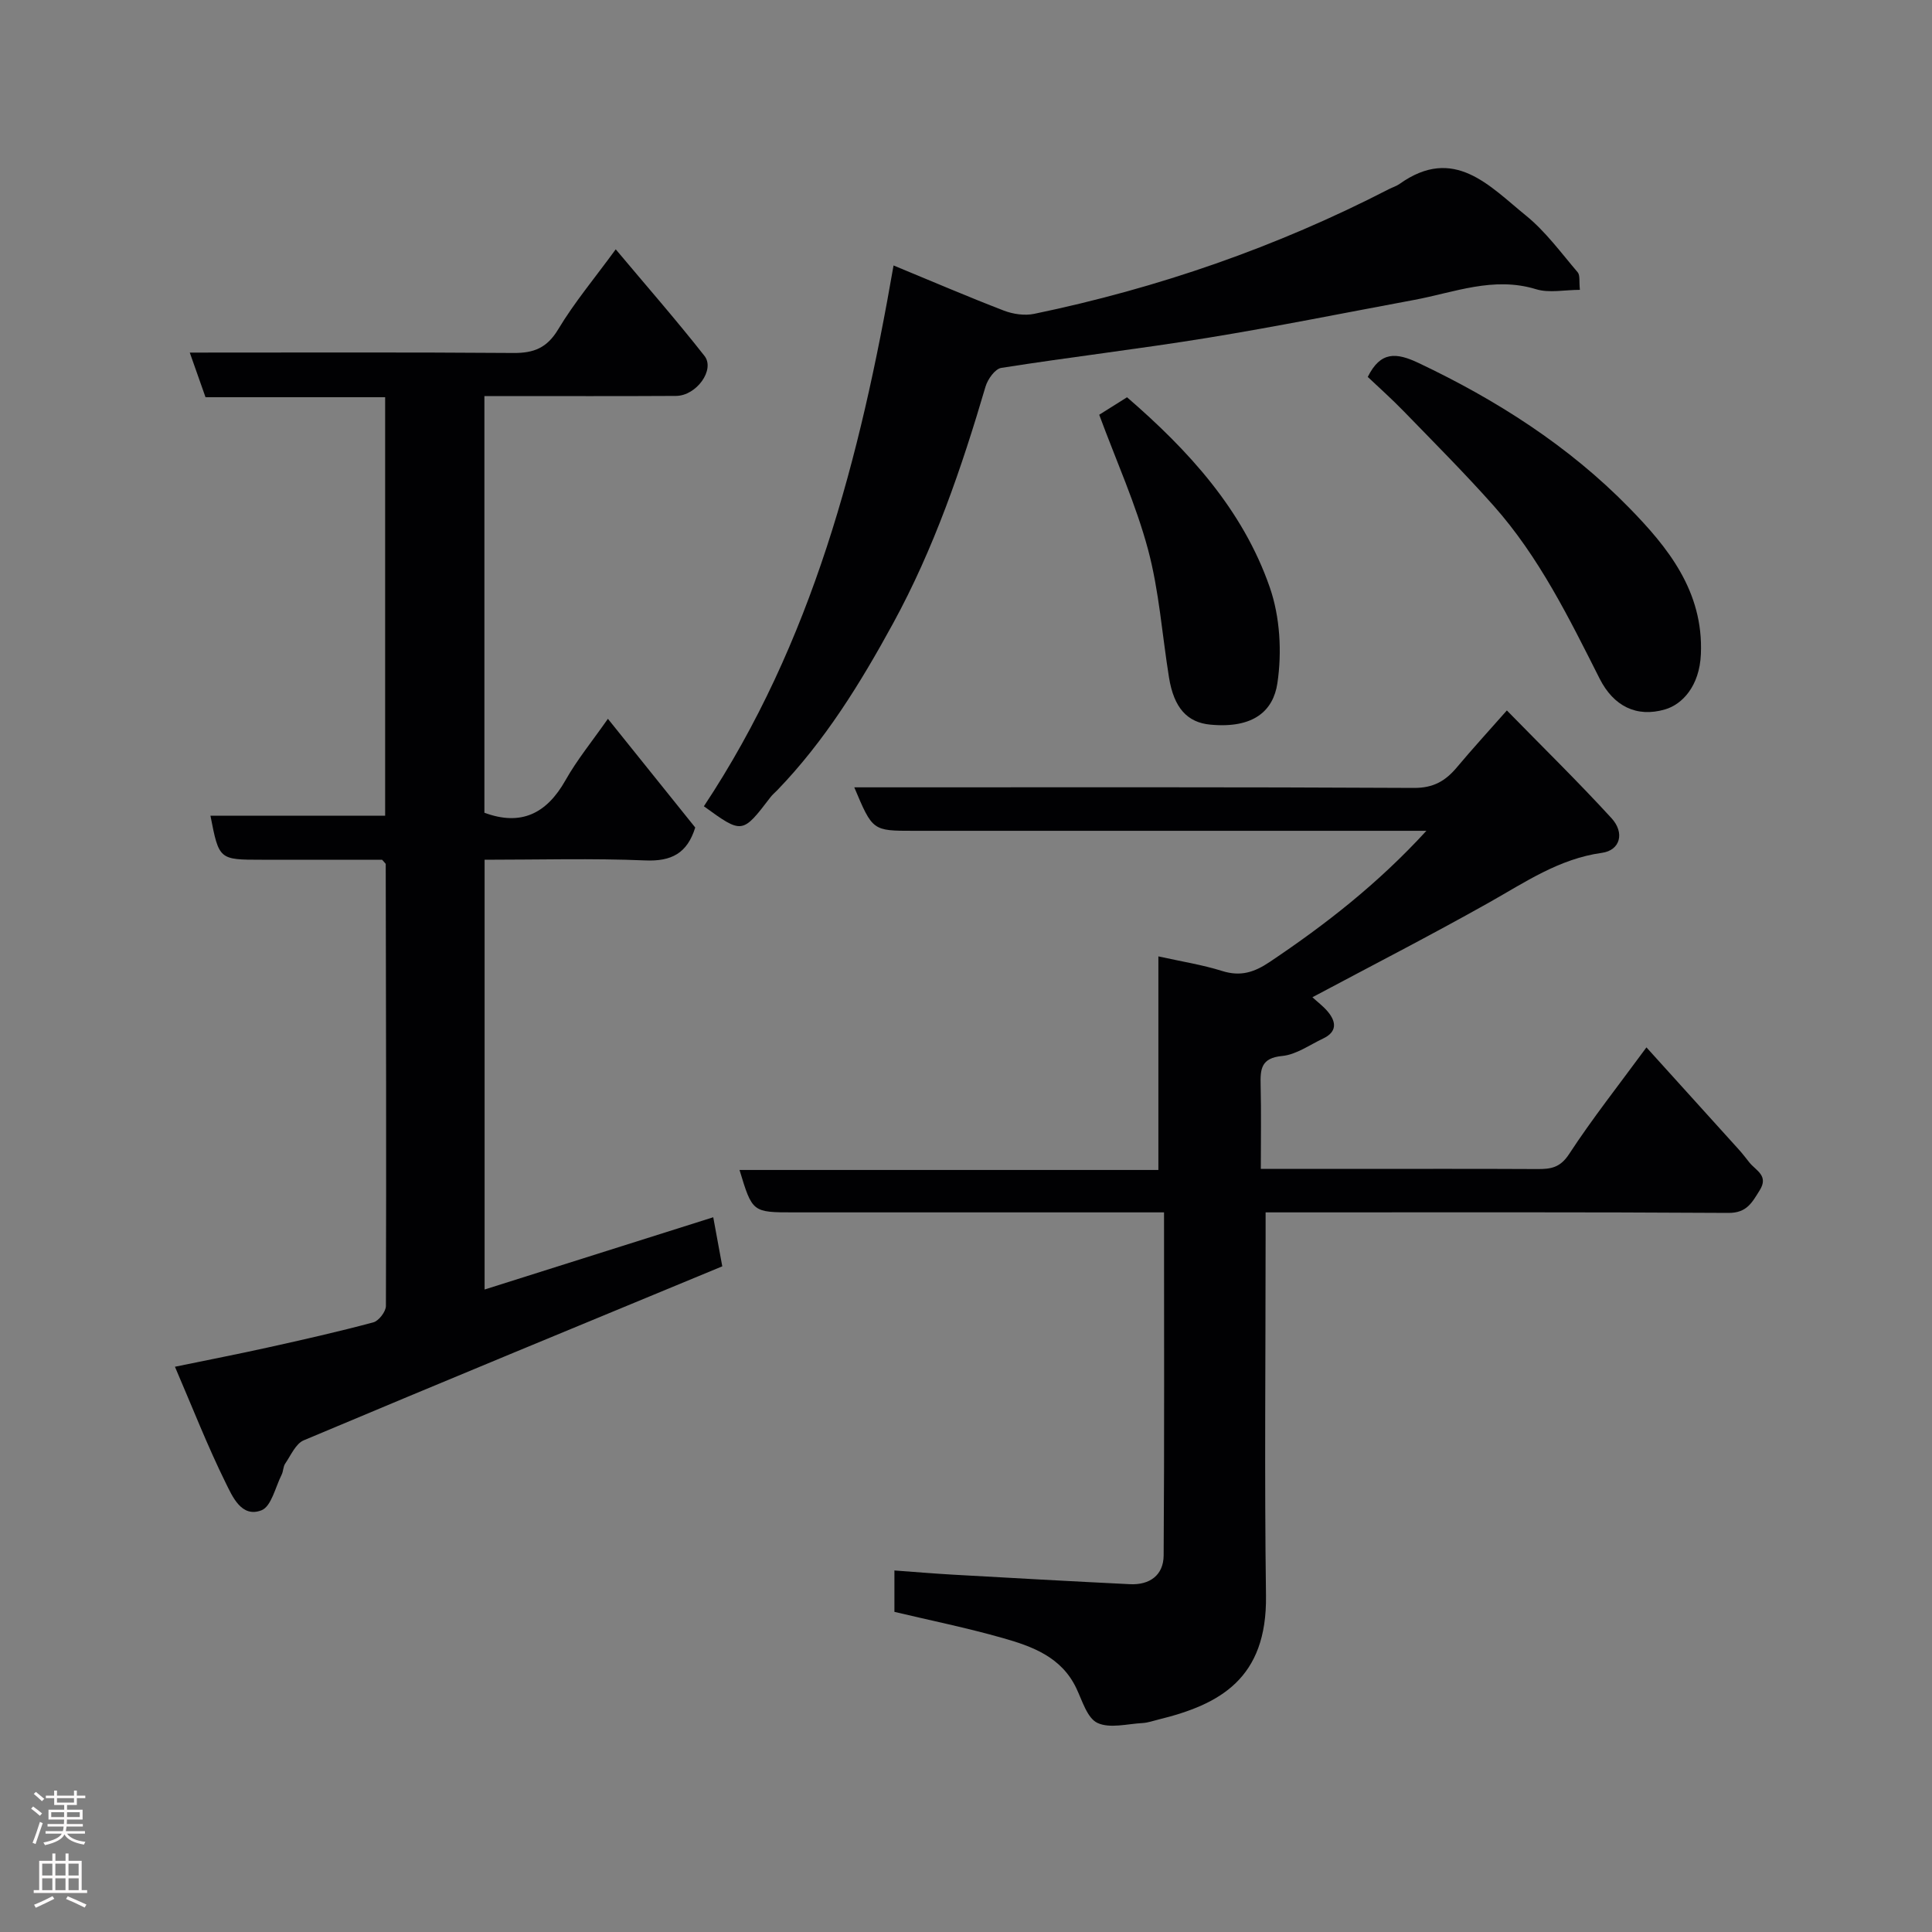 <svg enable-background="new 0 0 400 400" viewBox="0 0 400 400" xmlns="http://www.w3.org/2000/svg"><rect x="0" y="0" width="400" height="400" fill="#808080" stroke="none"/><g fill="#010103"><path d="m185.18 333.72c0-2.82 0-5.44 0-8.57 4.14.3 8.15.64 12.16.87 12.2.69 24.4 1.37 36.6 1.97 4.08.2 6.95-1.85 6.98-5.95.16-23.47.08-46.93.08-71.03-2.1 0-3.87 0-5.63 0-23.66 0-47.33 0-70.99 0-8.61 0-8.61 0-11.27-8.78h86.72c0-14.91 0-29.32 0-44.22 4.79 1.06 9.09 1.73 13.2 3.02 3.82 1.2 6.65.29 9.9-1.9 11.47-7.7 22.29-16.1 32.39-27.12-2.7 0-4.46 0-6.21 0-33.33 0-66.66 0-99.98 0-8.47 0-8.47 0-12.26-9h5.41c36.83 0 73.66-.08 110.48.12 4.02.02 6.51-1.45 8.86-4.25 3.17-3.78 6.5-7.42 10.36-11.79 7.52 7.69 14.8 14.81 21.66 22.3 2.8 3.06 1.79 6.66-1.97 7.18-8.89 1.23-15.93 6.1-23.43 10.32-12.08 6.79-24.42 13.13-36.52 19.58 1.03.95 2.24 1.85 3.18 2.97 1.81 2.16 1.92 4.21-.97 5.58-2.8 1.32-5.57 3.34-8.49 3.61-4.37.42-4.52 2.74-4.44 6.02.14 5.62.04 11.25.04 17.36h18.32c13 0 26-.04 38.99.03 2.75.01 4.67-.29 6.5-3.08 4.82-7.37 10.3-14.31 16.03-22.11 6.43 7.11 12.8 14.14 19.15 21.18.77.85 1.46 1.77 2.18 2.67 1.35 1.67 4.03 2.7 2.11 5.75-1.58 2.52-2.66 4.7-6.48 4.67-29.99-.19-59.99-.11-89.99-.11-1.79 0-3.57 0-5.82 0v5.86c0 24.5-.25 49 .08 73.49.23 17.23-9.59 22.55-22.26 25.65-1.1.27-2.2.67-3.32.73-3.15.17-6.77 1.17-9.32-.03-2.12-1-3.13-4.58-4.36-7.16-3.08-6.5-9.14-8.69-15.3-10.43-7.35-2.09-14.83-3.61-22.37-5.4z"/><path d="m79.11 178c-8.25 0-16.58 0-24.91 0-8.85 0-8.85 0-10.63-9.12h36.17c0-28.93 0-57.53 0-86.64-12.36 0-24.77 0-37.19 0-1.15-3.27-2.15-6.1-3.26-9.24 22.7 0 44.86-.09 67.02.08 4.23.03 6.95-1.05 9.26-4.9 3.35-5.58 7.58-10.62 11.91-16.56 6.33 7.55 12.55 14.65 18.37 22.06 2.25 2.87-1.67 8.27-5.89 8.29-11.83.07-23.67.03-35.5.03-1.3 0-2.59 0-4.17 0v86.27c7.54 2.79 12.86.24 16.79-6.73 2.39-4.24 5.53-8.07 8.78-12.72 6.1 7.6 12.12 15.09 18.08 22.51-1.66 5.35-4.93 7.05-10.39 6.81-10.95-.46-21.94-.14-33.22-.14v88.98c15.71-4.97 31.33-9.9 47.34-14.96.56 3.07 1.11 6.04 1.87 10.16-29.01 12.01-57.88 23.91-86.65 36.02-1.67.7-2.67 3.11-3.84 4.82-.44.63-.38 1.59-.74 2.3-1.3 2.58-2.13 6.57-4.17 7.37-4.16 1.61-6.03-2.89-7.43-5.71-3.73-7.56-6.81-15.44-10.49-24.01 6.92-1.43 13.08-2.62 19.21-3.98 7.31-1.62 14.63-3.27 21.86-5.21 1.13-.3 2.6-2.22 2.61-3.39.1-30.5.02-60.99-.04-91.49-.02-.14-.22-.26-.75-.9z"/><path d="m145.73 166.93c22.4-33.78 32.36-72.07 39.27-111.97 7.91 3.26 15.31 6.45 22.82 9.34 1.92.74 4.31 1.09 6.29.68 25.63-5.32 50.17-13.82 73.47-25.83.73-.37 1.54-.61 2.2-1.08 11.26-8.02 18.6.44 26.15 6.56 4.07 3.3 7.27 7.71 10.71 11.74.53.62.27 1.9.46 3.64-3.17 0-6.36.7-9.07-.13-8.83-2.71-16.93.67-25.27 2.22-14.25 2.65-28.47 5.52-42.77 7.85-14.19 2.31-28.49 3.98-42.69 6.22-1.29.2-2.81 2.35-3.26 3.88-4.97 16.9-10.68 33.53-19.14 49.02-6.73 12.33-14.12 24.33-23.98 34.54-.46.48-.99.9-1.39 1.43-5.85 7.65-5.84 7.66-13.8 1.89z"/><path d="m283.18 78.04c2.66-5.36 5.91-5.07 10.54-2.88 16.14 7.65 31.06 17.18 43.5 29.89 8.05 8.22 15.49 17.35 14.93 30.38-.28 6.65-3.88 10.42-7.43 11.45-5.9 1.72-10.65-.69-13.52-6.35-6.34-12.55-12.54-25.22-21.97-35.83-5.99-6.74-12.37-13.13-18.65-19.6-2.43-2.51-5.05-4.83-7.4-7.06z"/><path d="m227.58 85.87c1.86-1.17 3.78-2.38 5.76-3.62 12.73 11 23.97 23.27 29.55 39.34 2.13 6.12 2.54 13.42 1.58 19.86-.85 5.69-4.9 9.42-13.87 8.58-4.76-.44-7.55-3.43-8.57-9.76-1.43-8.85-2.04-17.91-4.35-26.53-2.51-9.35-6.56-18.29-10.1-27.87z"/></g><path d="m6.44 374.46.42-.45c.65.47 1.27.95 1.85 1.44l-.45.49c-.65-.56-1.25-1.06-1.82-1.48m.93 7.33-.63-.26c.55-1.36 1.05-2.8 1.52-4.33.19.1.38.19.59.27-.46 1.29-.95 2.73-1.48 4.32m-.38-10.38.44-.42c.43.34 1.01.82 1.74 1.44l-.49.49c-.53-.51-1.09-1.01-1.69-1.51m2.5.35h1.72v-1.04h.59v1.04h3.52v-1.04h.59v1.04h1.75v.53h-1.75v1.42h-2.03v.97h3.22v2.03h-3.24c0 .35-.01.66-.03.93h3.32v.53h-3.37c-.03.27-.08.58-.15.94h3.96v.53h-3.71c.67.92 1.93 1.48 3.79 1.68-.13.24-.23.44-.29.59-2.13-.38-3.48-1.08-4.04-2.12-.43.97-1.77 1.72-4.03 2.23-.09-.19-.2-.37-.33-.55 2.1-.42 3.37-1.03 3.81-1.83h-3.36v-.53h3.58c.08-.29.13-.61.16-.94h-3.33v-.53h3.39c.02-.27.04-.58.04-.93h-3.23v-2.03h3.25v-.97h-2.07v-1.42h-1.73zm1.12 3.44v1h2.65c.01-.3.02-.44.01-.4v-.25-.35zm1.19-2h3.52v-.91h-3.52zm4.71 2h-2.63v.59c0 .16-.01.28-.01.4h2.64z" fill="#fcfafa"/><path d="m13.56 383.74h.63v1.52h2.72v6.07h1.13v.6h-11.06v-.6h1.13v-6.07h2.73v-1.52h.63v1.52h2.1v-1.52zm-2.69 8.83.38.56c-1.24.63-2.53 1.25-3.85 1.85-.1-.21-.21-.42-.34-.63 1.36-.55 2.63-1.15 3.81-1.78m-2.13-4.27h2.1v-2.45h-2.1zm0 3.04h2.1v-2.46h-2.1zm2.72-3.04h2.1v-2.45h-2.1zm0 3.04h2.1v-2.46h-2.1zm6.07 3.6c-1.41-.71-2.7-1.3-3.86-1.78l.35-.56c1.45.62 2.75 1.19 3.88 1.72zm-1.25-9.09h-2.1v2.45h2.1zm-2.09 5.49h2.1v-2.46h-2.1z" fill="#fcfafa"/></svg>